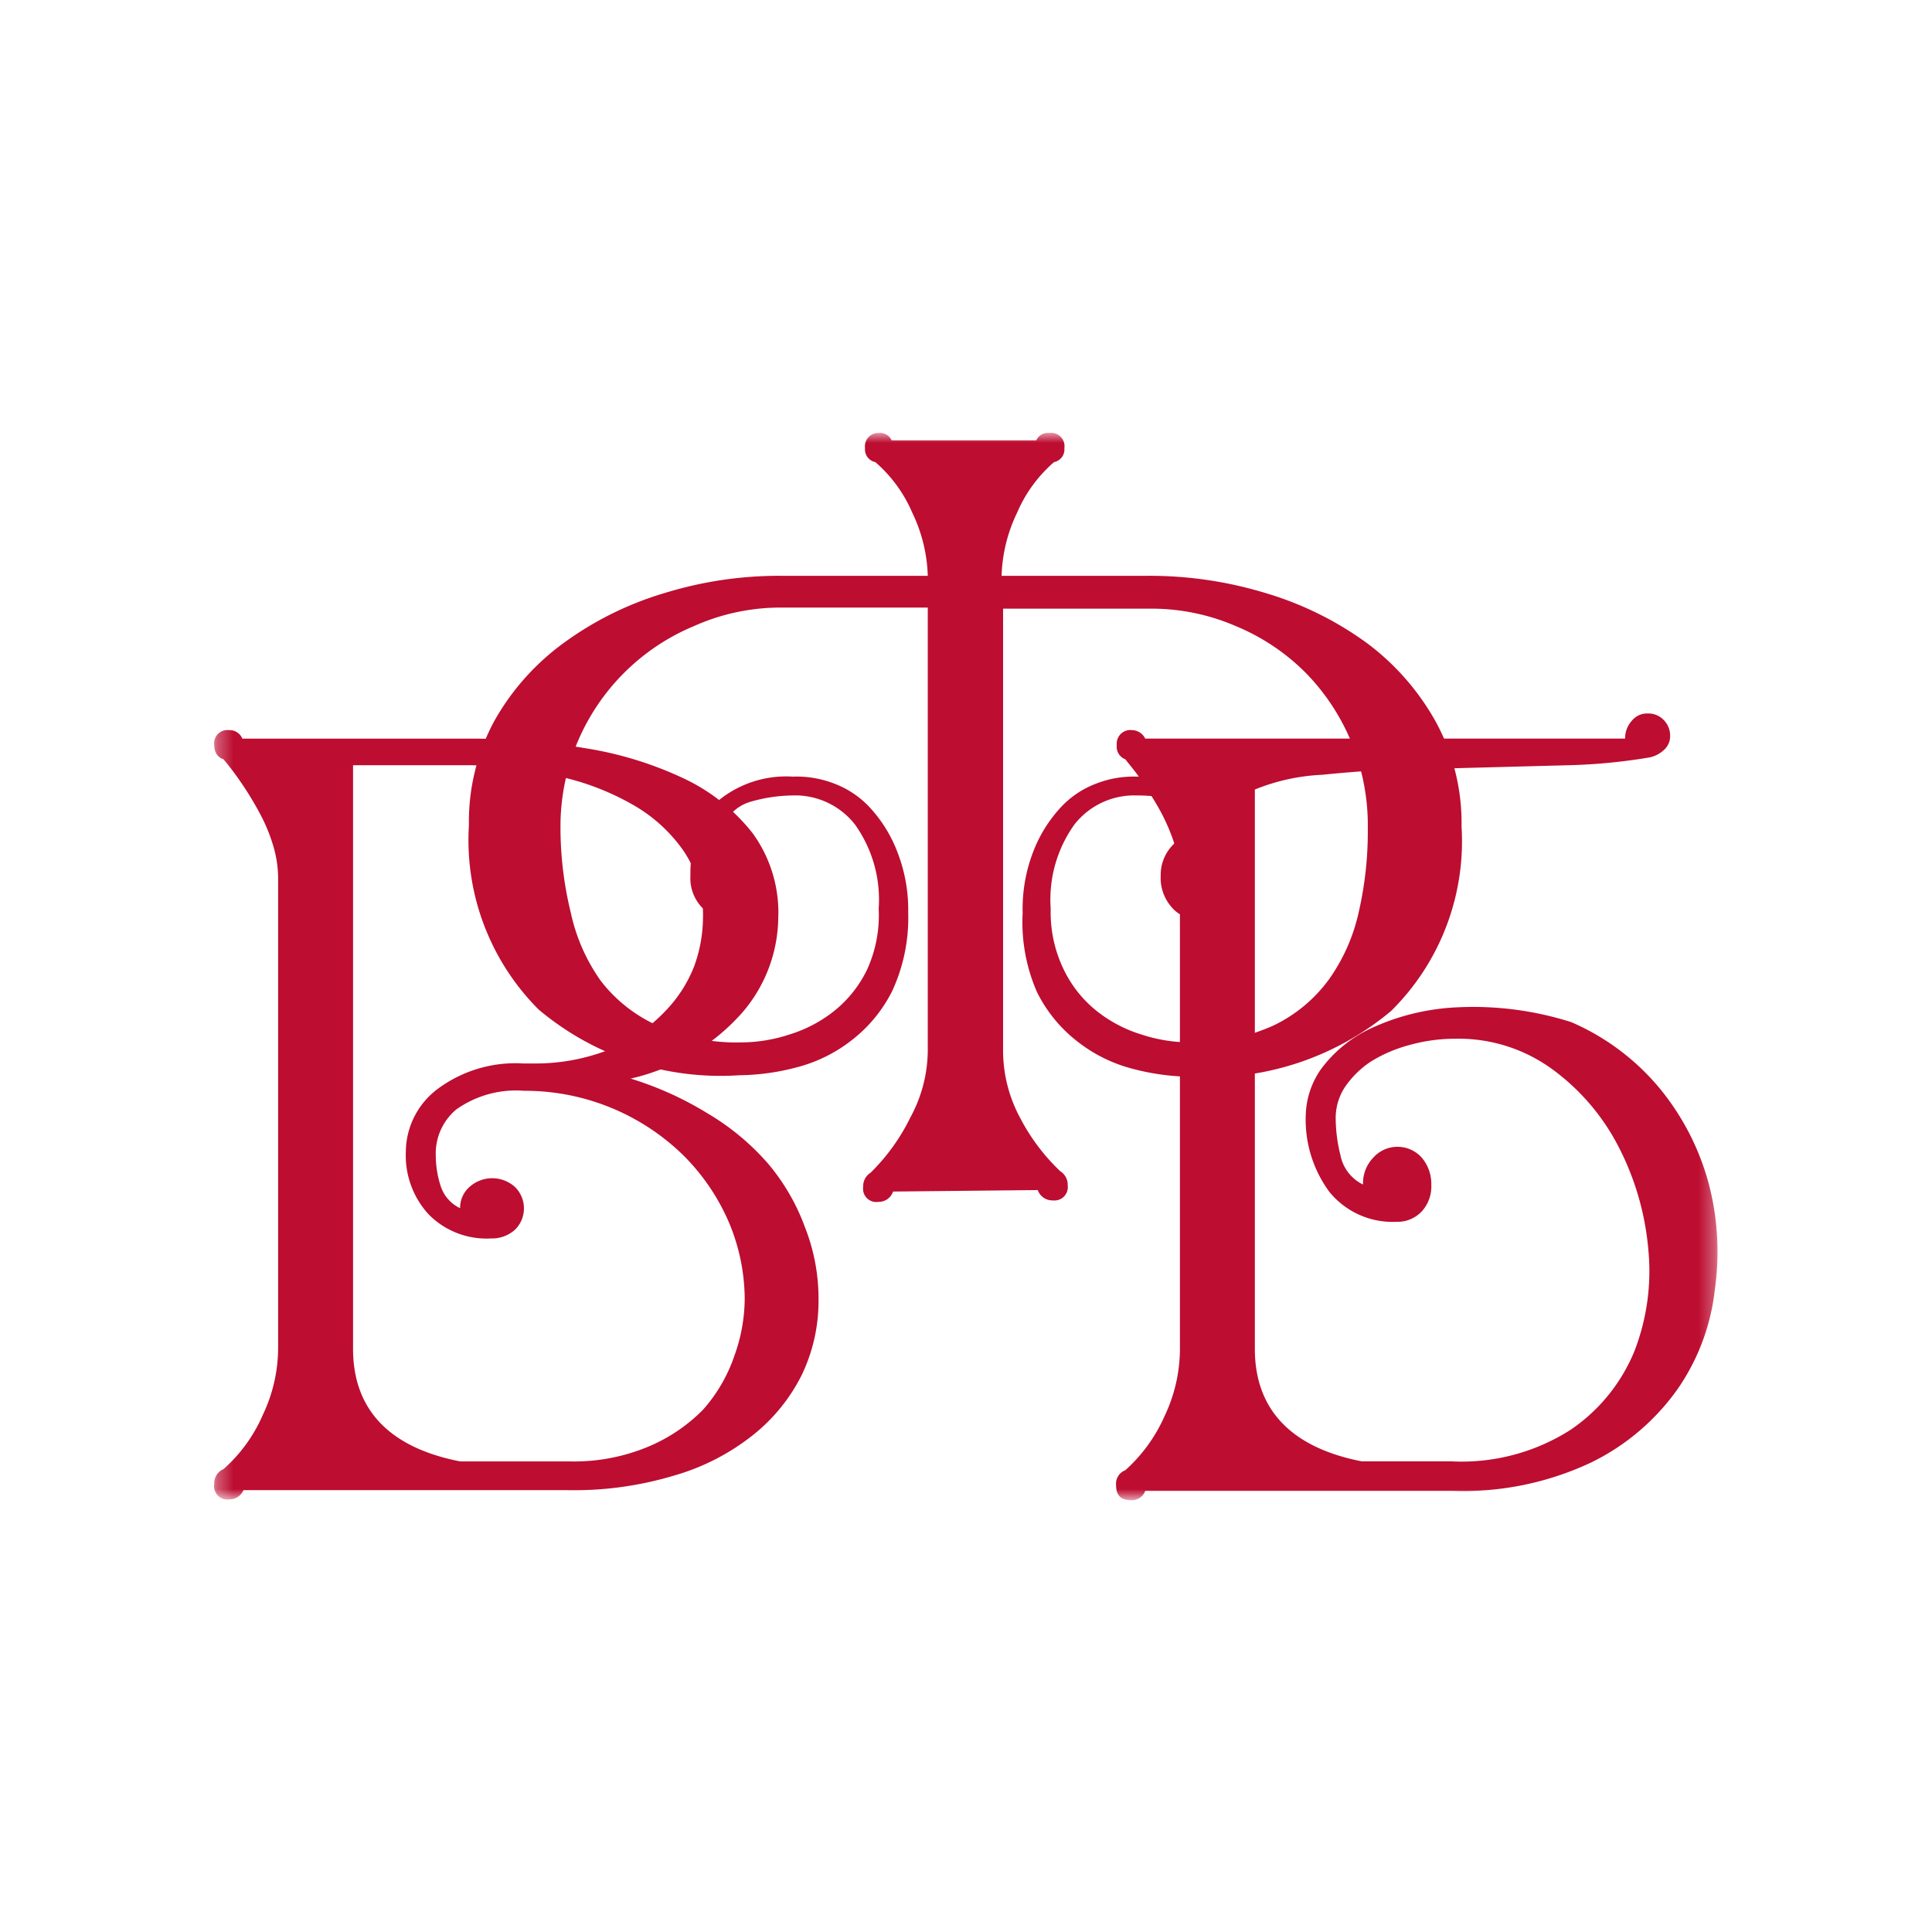 <svg width="120" height="120" fill="none" xmlns="http://www.w3.org/2000/svg"><mask id="a" style="mask-type:luminance" maskUnits="userSpaceOnUse" x="13" y="26" width="94" height="68"><path d="M13.308 93.108h93.384V26.893H13.308v66.215Z" fill="#fff"/></mask><g mask="url(#a)" fill="#BD0D31"><path d="M55.47 74.009a.943.943 0 0 1-.916.642.822.822 0 0 1-.909-.559.83.83 0 0 1-.032-.381.984.984 0 0 1 .46-.871 12.521 12.521 0 0 0 2.475-3.44 8.826 8.826 0 0 0 1.078-4.15V37.737h-9.034a13.179 13.179 0 0 0-5.48 1.147 13.476 13.476 0 0 0-8.3 12.495c0 1.793.215 3.578.643 5.32a11.462 11.462 0 0 0 1.857 4.218 9.171 9.171 0 0 0 3.508 2.774 11.924 11.924 0 0 0 5.227 1.055 9.725 9.725 0 0 0 2.958-.482 8.432 8.432 0 0 0 2.774-1.444 7.403 7.403 0 0 0 2.064-2.568c.548-1.19.8-2.497.733-3.806a8.022 8.022 0 0 0-1.467-5.227 4.717 4.717 0 0 0-3.898-1.812 9.76 9.76 0 0 0-2.59.39 2.633 2.633 0 0 0-1.835 1.926h.413a2.463 2.463 0 0 1 1.765.78 2.657 2.657 0 0 1 .733 1.902 2.726 2.726 0 0 1-.664 1.927 2.087 2.087 0 0 1-1.65.756 2.447 2.447 0 0 1-1.812-.756 2.62 2.62 0 0 1-.688-1.927v-.16a6.879 6.879 0 0 1 1.421-4.242 6.628 6.628 0 0 1 4.93-1.765 6.49 6.49 0 0 1 2.59.435 5.823 5.823 0 0 1 2.294 1.583 8.549 8.549 0 0 1 1.627 2.682 9.858 9.858 0 0 1 .665 3.76 10.824 10.824 0 0 1-.986 4.838 8.868 8.868 0 0 1-2.522 3.072 9.304 9.304 0 0 1-3.37 1.674 14.53 14.53 0 0 1-3.623.504 17.543 17.543 0 0 1-12.45-4.08 14.881 14.881 0 0 1-4.333-11.465 13.118 13.118 0 0 1 1.605-6.511 15.208 15.208 0 0 1 4.31-4.815 20.45 20.45 0 0 1 6.214-3.073 24.186 24.186 0 0 1 7.337-1.077h9.034a9.657 9.657 0 0 0-.963-3.92 8.668 8.668 0 0 0-2.293-3.142.804.804 0 0 1-.642-.87.828.828 0 0 1 .848-.941.781.781 0 0 1 .803.458h8.987a.783.783 0 0 1 .803-.458.832.832 0 0 1 .707.233.825.825 0 0 1 .233.707.8.8 0 0 1-.642.871 8.668 8.668 0 0 0-2.293 3.141 9.653 9.653 0 0 0-.963 3.921h9.034c2.501-.017 4.99.347 7.383 1.077a20.645 20.645 0 0 1 6.236 3.073 15.48 15.48 0 0 1 4.31 4.906 13.117 13.117 0 0 1 1.605 6.512A14.818 14.818 0 0 1 86.4 62.797a17.655 17.655 0 0 1-12.472 4.081 14.653 14.653 0 0 1-3.623-.505 9.31 9.31 0 0 1-3.37-1.673 8.873 8.873 0 0 1-2.523-3.073 10.818 10.818 0 0 1-.893-4.929 9.844 9.844 0 0 1 .642-3.76 8.55 8.55 0 0 1 1.627-2.683 5.757 5.757 0 0 1 2.293-1.582 6.393 6.393 0 0 1 2.545-.435 6.625 6.625 0 0 1 4.93 1.765 6.88 6.88 0 0 1 1.421 4.242v.16a2.617 2.617 0 0 1-.757 1.926 2.455 2.455 0 0 1-1.811.757 2.084 2.084 0 0 1-1.65-.757 2.727 2.727 0 0 1-.665-1.926 2.653 2.653 0 0 1 .78-1.948 2.452 2.452 0 0 1 1.764-.78h.413a2.638 2.638 0 0 0-1.834-1.926 9.758 9.758 0 0 0-2.591-.344 4.724 4.724 0 0 0-3.898 1.812 8.023 8.023 0 0 0-1.467 5.227 8.119 8.119 0 0 0 .825 3.806 7.402 7.402 0 0 0 2.064 2.568 8.427 8.427 0 0 0 2.774 1.444 9.723 9.723 0 0 0 2.957.482c1.8.048 3.588-.313 5.228-1.055a9.17 9.17 0 0 0 3.44-2.866 11.46 11.46 0 0 0 1.834-4.127c.396-1.713.589-3.468.573-5.227a13.532 13.532 0 0 0-3.852-9.676 13.32 13.32 0 0 0-4.357-2.912 13.18 13.18 0 0 0-5.41-1.077h-9.034v27.513a8.827 8.827 0 0 0 1.078 4.15 12.511 12.511 0 0 0 2.475 3.279.983.983 0 0 1 .46.871.827.827 0 0 1-.918.94.959.959 0 0 1-.94-.642l-8.987.092Z"/><path d="M48.34 56.95a9.171 9.171 0 0 1-2.292 6.008 13.136 13.136 0 0 1-6.878 4.035 20.651 20.651 0 0 1 4.769 2.155 15.27 15.27 0 0 1 3.76 3.119 13.066 13.066 0 0 1 2.293 3.943c.577 1.46.865 3.017.848 4.586a10.598 10.598 0 0 1-1.032 4.585 11.092 11.092 0 0 1-3.049 3.76 14.1 14.1 0 0 1-4.86 2.5 21.62 21.62 0 0 1-6.627.917H15.12a.943.943 0 0 1-.872.573.822.822 0 0 1-.718-.24.827.827 0 0 1-.222-.724.939.939 0 0 1 .573-.916 9.582 9.582 0 0 0 2.454-3.394 9.721 9.721 0 0 0 .94-4.081V54.52a7.136 7.136 0 0 0-.321-2.04c-.212-.7-.496-1.377-.849-2.018a19.949 19.949 0 0 0-1.1-1.811 17.806 17.806 0 0 0-1.124-1.49c-.344-.115-.573-.413-.573-.872a.825.825 0 0 1 .918-.94.852.852 0 0 1 .825.528h14.123a42.867 42.867 0 0 1 7.177.595c2.12.333 4.181.966 6.121 1.88a11.859 11.859 0 0 1 4.288 3.417 8.394 8.394 0 0 1 1.582 5.181ZM28.578 75.042a1.725 1.725 0 0 1 .596-1.33 2.11 2.11 0 0 1 2.797 0 1.861 1.861 0 0 1 .424 2.07 1.85 1.85 0 0 1-.424.613c-.405.354-.929.543-1.467.527a5.047 5.047 0 0 1-3.898-1.513 5.411 5.411 0 0 1-1.399-3.852 4.917 4.917 0 0 1 1.858-3.83 8.092 8.092 0 0 1 5.456-1.672h.734c1.66.002 3.305-.325 4.838-.964a10.298 10.298 0 0 0 3.233-2.292 8.398 8.398 0 0 0 1.788-2.775 8.97 8.97 0 0 0 .55-3.003 7.13 7.13 0 0 0-1.192-4.15 9.632 9.632 0 0 0-3.21-2.912 16.067 16.067 0 0 0-4.585-1.743 25.093 25.093 0 0 0-5.503-.688h-7.245v36.25c0 3.805 2.293 6.144 6.65 6.992h6.762a11.96 11.96 0 0 0 4.93-.917 10.419 10.419 0 0 0 3.394-2.292 9.77 9.77 0 0 0 1.948-3.348c.42-1.146.637-2.356.642-3.577a12.382 12.382 0 0 0-.985-4.723 13.27 13.27 0 0 0-2.798-4.126 14.076 14.076 0 0 0-9.927-4.036 6.398 6.398 0 0 0-4.219 1.17 3.573 3.573 0 0 0-1.26 2.843c.002.638.103 1.272.297 1.88a2.292 2.292 0 0 0 1.215 1.398ZM77.941 49.04v34.736c0 3.806 2.293 6.145 6.65 6.993h5.594a12.566 12.566 0 0 0 7.383-1.972 10.892 10.892 0 0 0 3.943-4.86 13.754 13.754 0 0 0 .871-6.305 17.109 17.109 0 0 0-1.788-6.283 13.758 13.758 0 0 0-4.104-4.883 9.883 9.883 0 0 0-6.076-1.949 10.55 10.55 0 0 0-2.866.39c-.85.223-1.66.57-2.408 1.032a5.869 5.869 0 0 0-1.605 1.582 3.509 3.509 0 0 0-.573 1.948c.007.774.107 1.544.298 2.293a2.565 2.565 0 0 0 1.4 1.811A2.29 2.29 0 0 1 85.3 71.9a2.009 2.009 0 0 1 1.502-.67 2.015 2.015 0 0 1 1.502.67 2.5 2.5 0 0 1 .596 1.673 2.295 2.295 0 0 1-.596 1.674 2.063 2.063 0 0 1-1.56.642 5.063 5.063 0 0 1-4.172-1.857 7.562 7.562 0 0 1-1.467-4.838 5.183 5.183 0 0 1 .985-2.843 8.165 8.165 0 0 1 3.21-2.545 14.21 14.21 0 0 1 5.181-1.238 20.102 20.102 0 0 1 7.109.917 14.72 14.72 0 0 1 5.525 4.15 15.774 15.774 0 0 1 3.026 5.915c.558 2.148.683 4.385.367 6.58a13.434 13.434 0 0 1-2.292 6.123 14.198 14.198 0 0 1-5.388 4.585 18.643 18.643 0 0 1-8.53 1.765H71.132a.871.871 0 0 1-.894.573c-.62 0-.917-.297-.917-.94a.894.894 0 0 1 .573-.916 9.879 9.879 0 0 0 2.453-3.394 9.719 9.719 0 0 0 .94-4.081V54.52a7.114 7.114 0 0 0-.32-2.04 12.076 12.076 0 0 0-.85-2.019c-.344-.642-.733-1.238-1.1-1.811-.367-.573-.78-1.055-1.123-1.49a.824.824 0 0 1-.528-.872.853.853 0 0 1 .243-.697.85.85 0 0 1 .698-.243.935.935 0 0 1 .825.528h29.806c-.007-.406.141-.8.412-1.101a1.204 1.204 0 0 1 .986-.459 1.313 1.313 0 0 1 .986.39 1.382 1.382 0 0 1 .413 1.009 1.143 1.143 0 0 1-.39.871c-.25.232-.559.391-.894.459a35.14 35.14 0 0 1-4.906.481l-7.819.207c-3.278 0-5.8.206-7.589.39-1.44.062-2.86.373-4.196.916Z"/></g></svg>